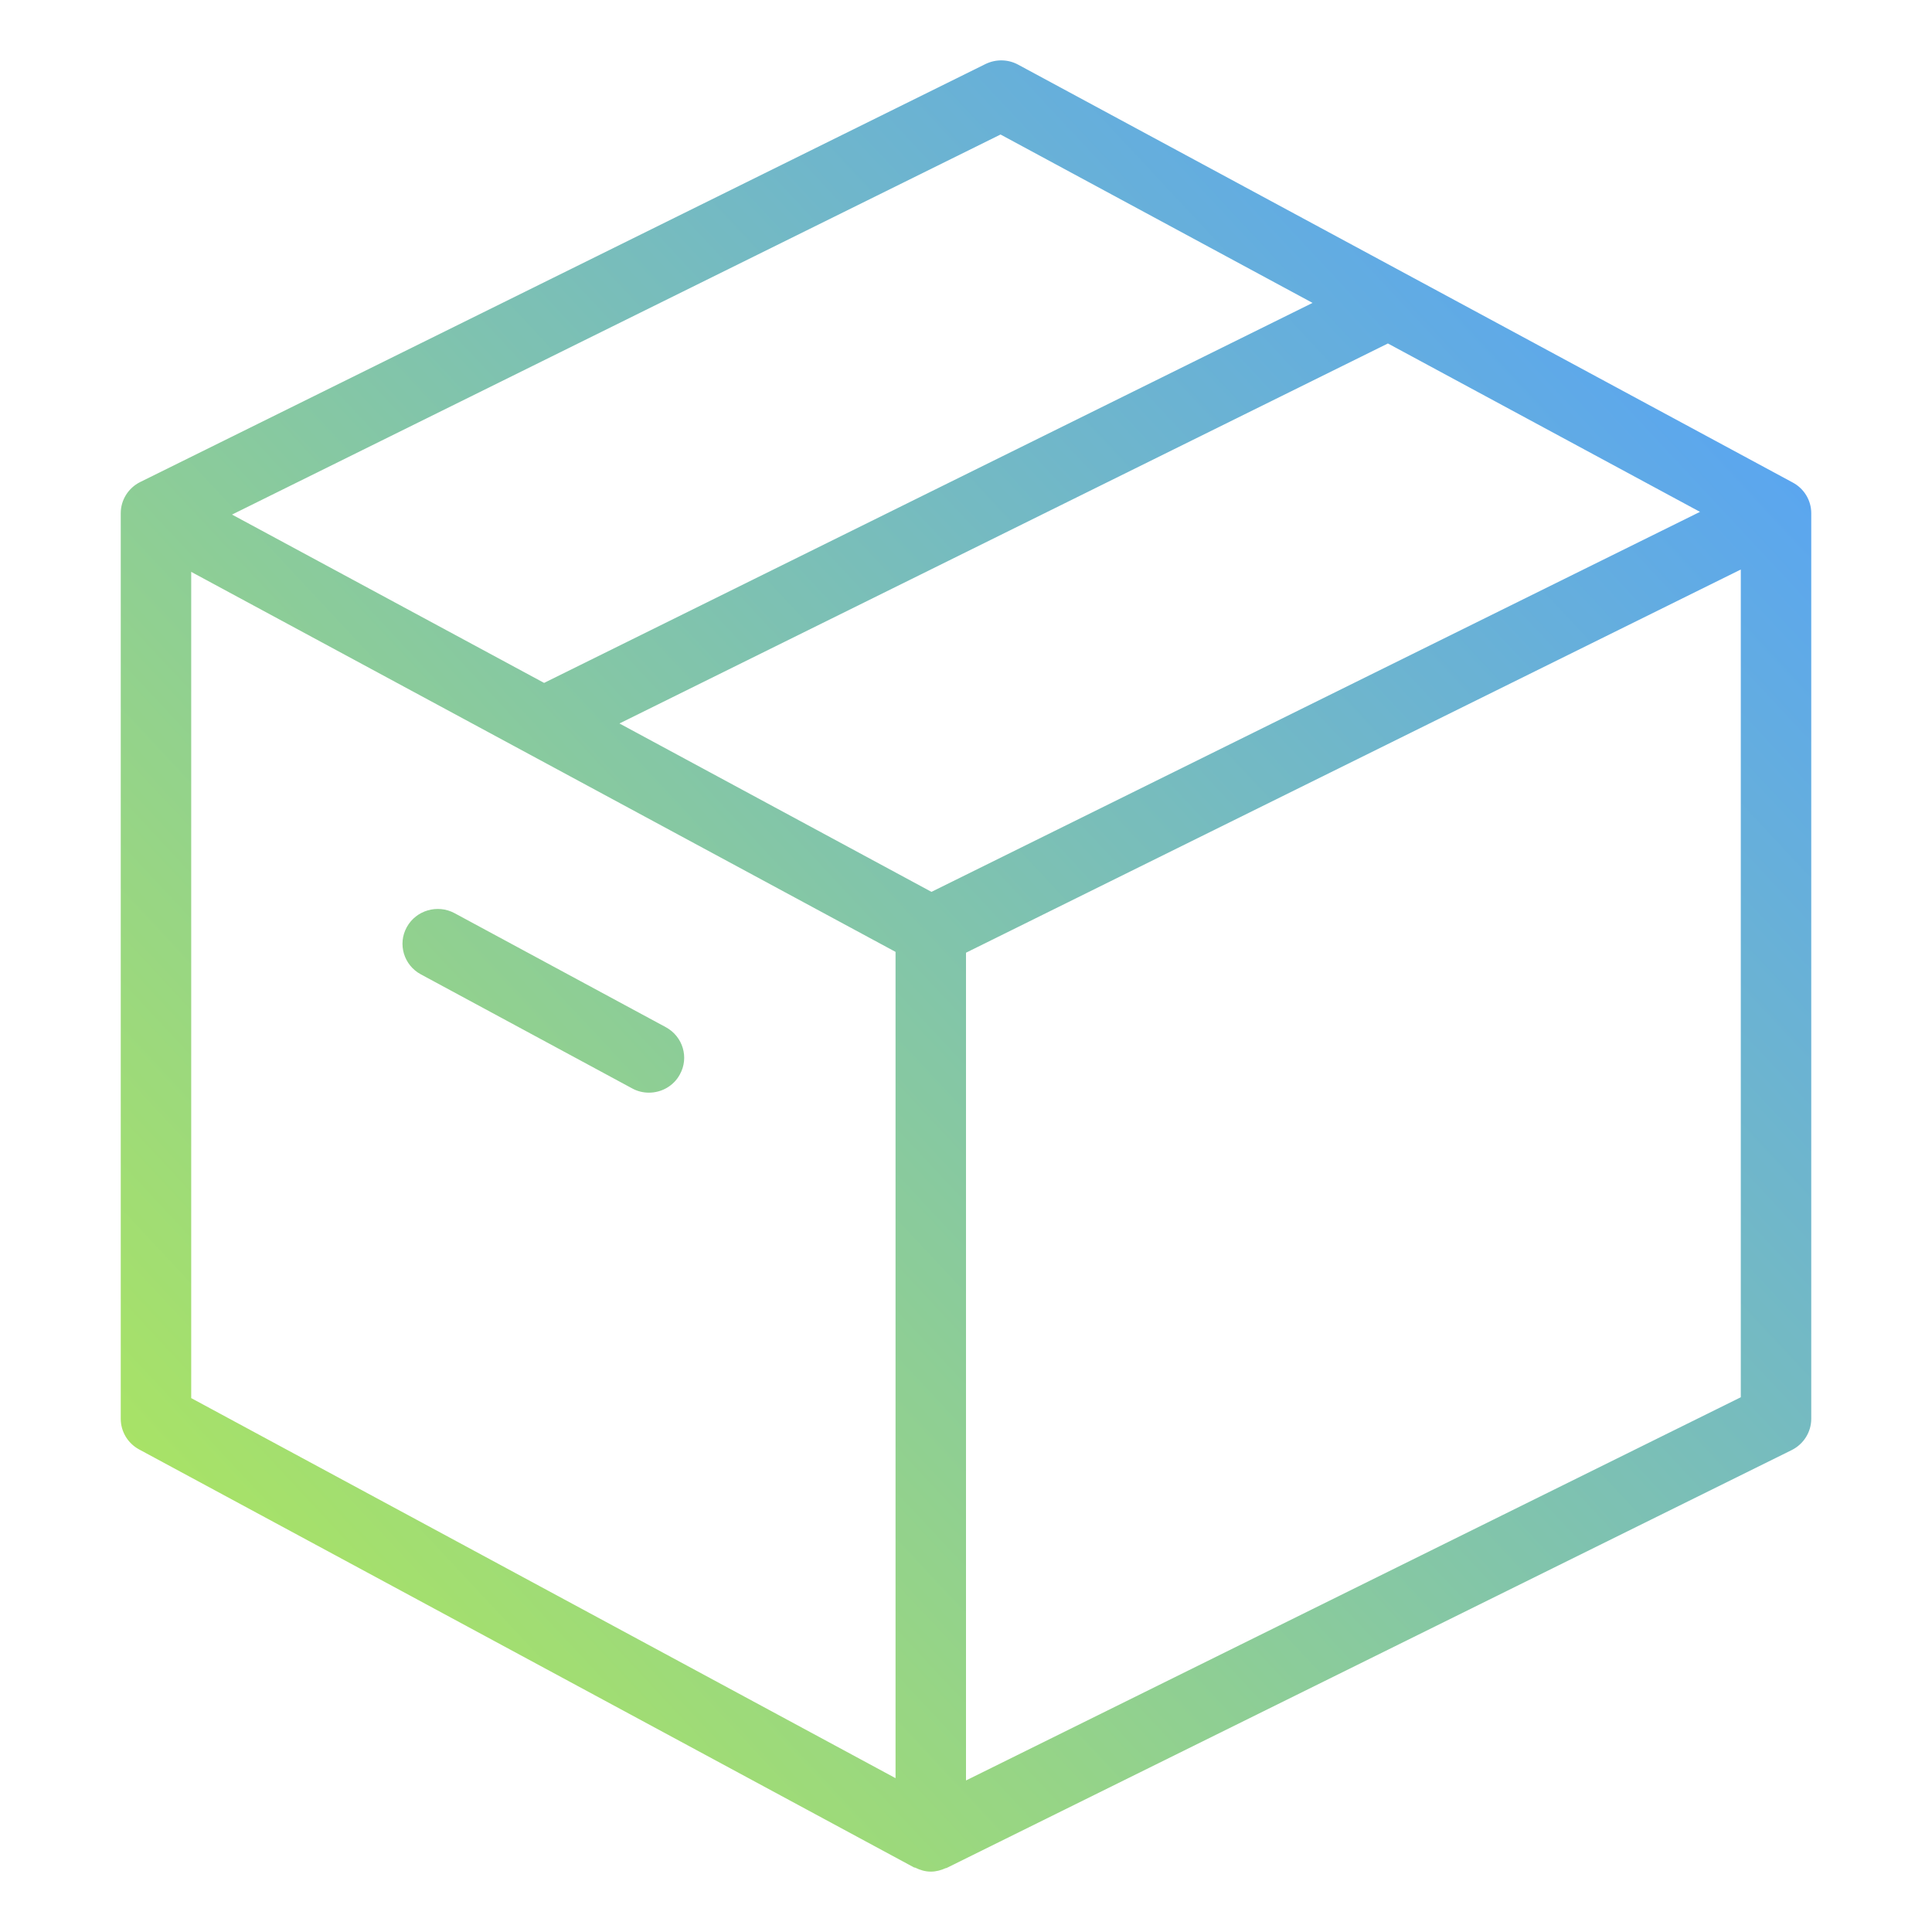 <svg width="32px" height="32px" viewBox="0 0 32 32" xmlns="http://www.w3.org/2000/svg"
>
    <defs>
        <linearGradient x1="95.692%" y1="4.308%" x2="0%" y2="100%" id="storage-lg">
            <stop stop-color="#53A0FD" offset="0%"></stop>
            <stop stop-color="#B4EC51" offset="100%"></stop>
        </linearGradient>
    </defs>
    <g id="storage-g" stroke="none" stroke-width="1" fill="none" fill-rule="evenodd">
        <path d="M29.695,7.993 L16.862,1.07 C16.695,0.98 16.494,0.977 16.322,1.061 L2.322,7.984 C2.125,8.082 2,8.282 2,8.5 L2,23.5 C2,23.711 2.117,23.906 2.304,24.007 L15.138,30.93 C15.145,30.933 15.153,30.932 15.161,30.935 C15.238,30.973 15.323,31 15.417,31 C15.505,31 15.587,30.977 15.662,30.943 C15.666,30.941 15.672,30.942 15.678,30.94 L29.678,24.017 C29.875,23.918 30,23.718 30,23.5 L30,8.5 C30,8.289 29.883,8.094 29.695,7.993 Z M15.428,14.772 L10.26,11.983 L22.988,5.689 L28.157,8.478 L15.428,14.772 Z M16.572,2.228 L21.74,5.017 L9.012,11.311 L3.843,8.523 L16.572,2.228 Z M3.167,9.472 L14.833,15.766 L14.833,29.452 L3.167,23.157 L3.167,9.472 Z M16,29.49 L16,15.78 L28.833,9.433 L28.833,23.143 L16,29.49 Z M11.029,17.014 C11.311,17.168 11.416,17.517 11.26,17.797 C11.156,17.989 10.955,18.098 10.749,18.098 C10.654,18.098 10.559,18.076 10.47,18.027 L6.97,16.138 C6.688,15.986 6.583,15.635 6.738,15.356 C6.891,15.077 7.247,14.973 7.529,15.125 L11.029,17.014 Z"
              id="storage-path" fill="url(#storage-lg)" fill-rule="nonzero"></path>
    </g>
</svg>